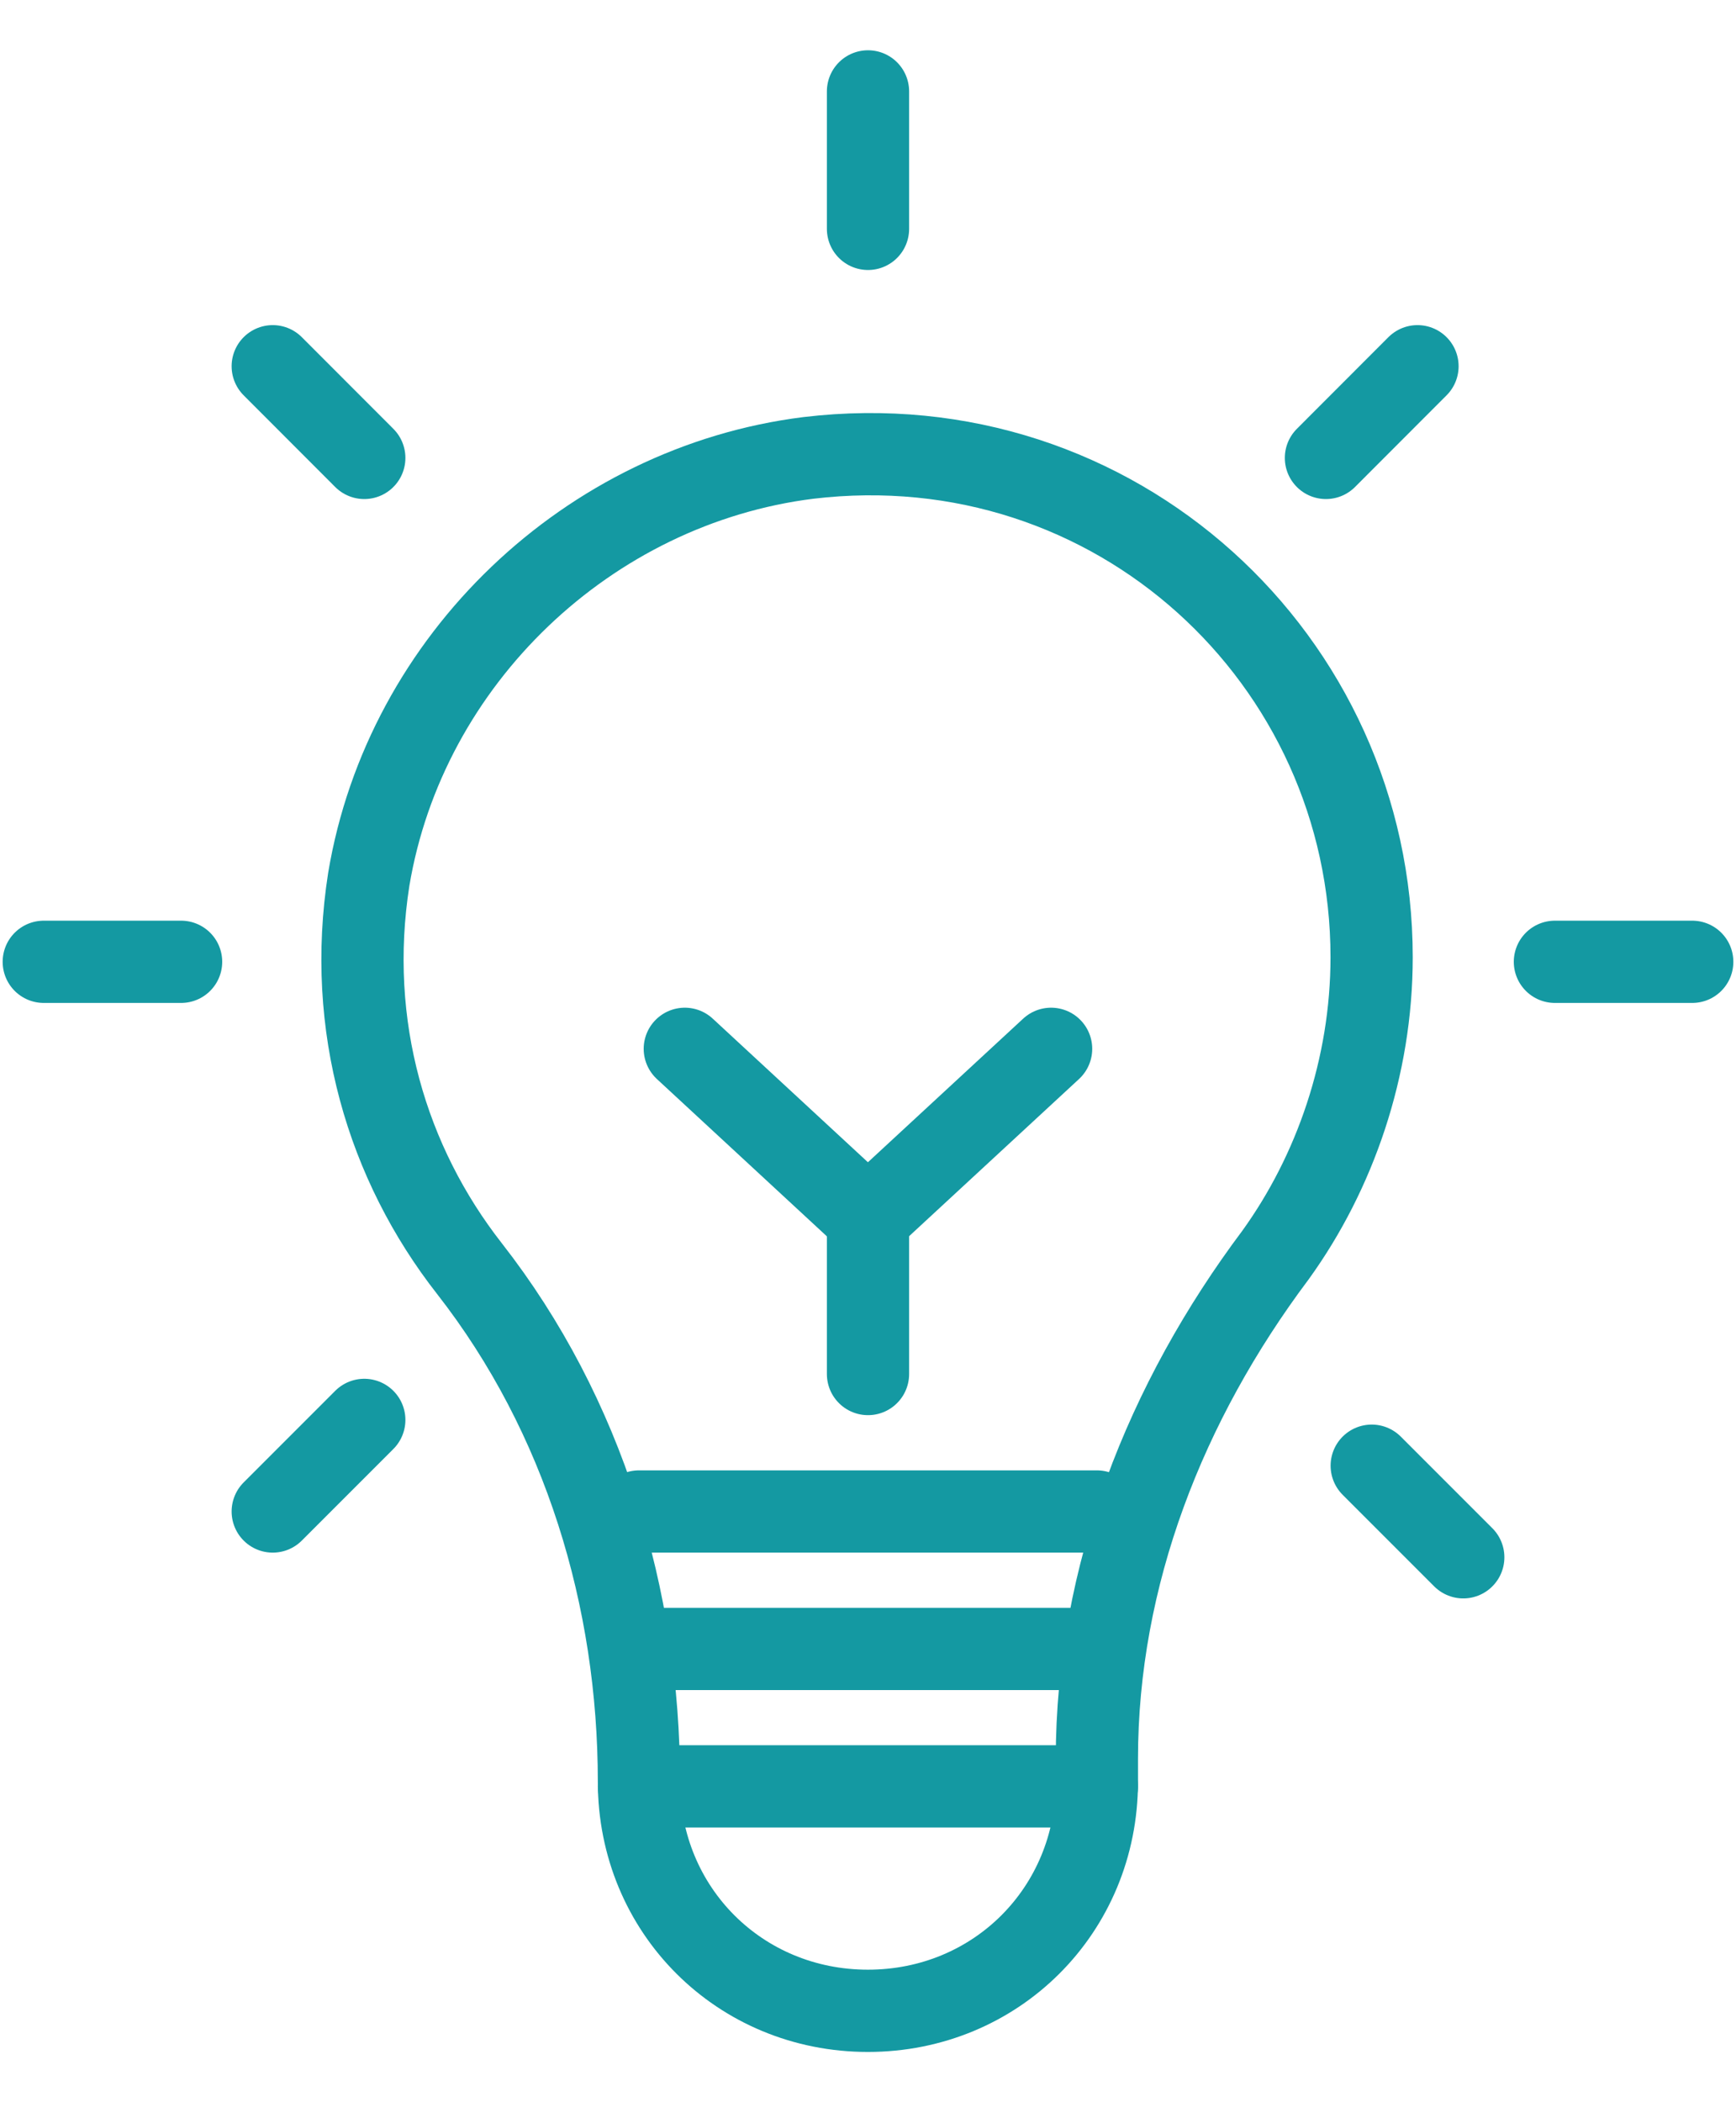 <svg width="19" height="23" viewBox="0 0 19 23" fill="none" xmlns="http://www.w3.org/2000/svg">
<path d="M11.504 11.475L9.499 13.329L7.495 11.475" stroke="#1499A2" stroke-width="0.9" stroke-miterlimit="10" stroke-linecap="round" stroke-linejoin="round"/>
<path d="M9.5 13.53V15.033" stroke="#1499A2" stroke-width="0.9" stroke-miterlimit="10" stroke-linecap="round" stroke-linejoin="round"/>
<path d="M6.993 16.537H12.005" stroke="#1499A2" stroke-width="0.9" stroke-miterlimit="10" stroke-linecap="round" stroke-linejoin="round"/>
<path d="M6.993 18.041H12.005" stroke="#1499A2" stroke-width="0.9" stroke-miterlimit="10" stroke-linecap="round" stroke-linejoin="round"/>
<path d="M6.993 19.544H12.005" stroke="#1499A2" stroke-width="0.9" stroke-miterlimit="10" stroke-linecap="round" stroke-linejoin="round"/>
<path d="M4.036 9.621C3.785 11.225 4.236 12.728 5.139 13.881C6.392 15.485 6.993 17.49 6.993 19.494C6.993 20.898 8.096 22 9.499 22C10.902 22 12.005 20.898 12.005 19.494V19.244C12.005 17.239 12.757 15.335 13.96 13.731C14.611 12.829 15.012 11.676 15.012 10.473C15.012 7.215 12.205 4.609 8.847 5.01C6.442 5.311 4.437 7.215 4.036 9.621Z" stroke="#1499A2" stroke-width="0.9" stroke-miterlimit="10" stroke-linecap="round" stroke-linejoin="round"/>
<path d="M9.5 1V2.504" stroke="#1499A2" stroke-width="0.9" stroke-miterlimit="10" stroke-linecap="round" stroke-linejoin="round"/>
<path d="M0.479 10.523H1.982" stroke="#1499A2" stroke-width="0.9" stroke-miterlimit="10" stroke-linecap="round" stroke-linejoin="round"/>
<path d="M17.018 10.523H18.521" stroke="#1499A2" stroke-width="0.9" stroke-miterlimit="10" stroke-linecap="round" stroke-linejoin="round"/>
<path d="M3.987 15.535L2.985 16.537" stroke="#1499A2" stroke-width="0.9" stroke-miterlimit="10" stroke-linecap="round" stroke-linejoin="round"/>
<path d="M15.514 4.007L14.512 5.01" stroke="#1499A2" stroke-width="0.9" stroke-miterlimit="10" stroke-linecap="round" stroke-linejoin="round"/>
<path d="M15.013 16.036L16.015 17.038" stroke="#1499A2" stroke-width="0.9" stroke-miterlimit="10" stroke-linecap="round" stroke-linejoin="round"/>
<path d="M2.985 4.007L3.987 5.01" stroke="#1499A2" stroke-width="0.9" stroke-miterlimit="10" stroke-linecap="round" stroke-linejoin="round"/>
</svg>
